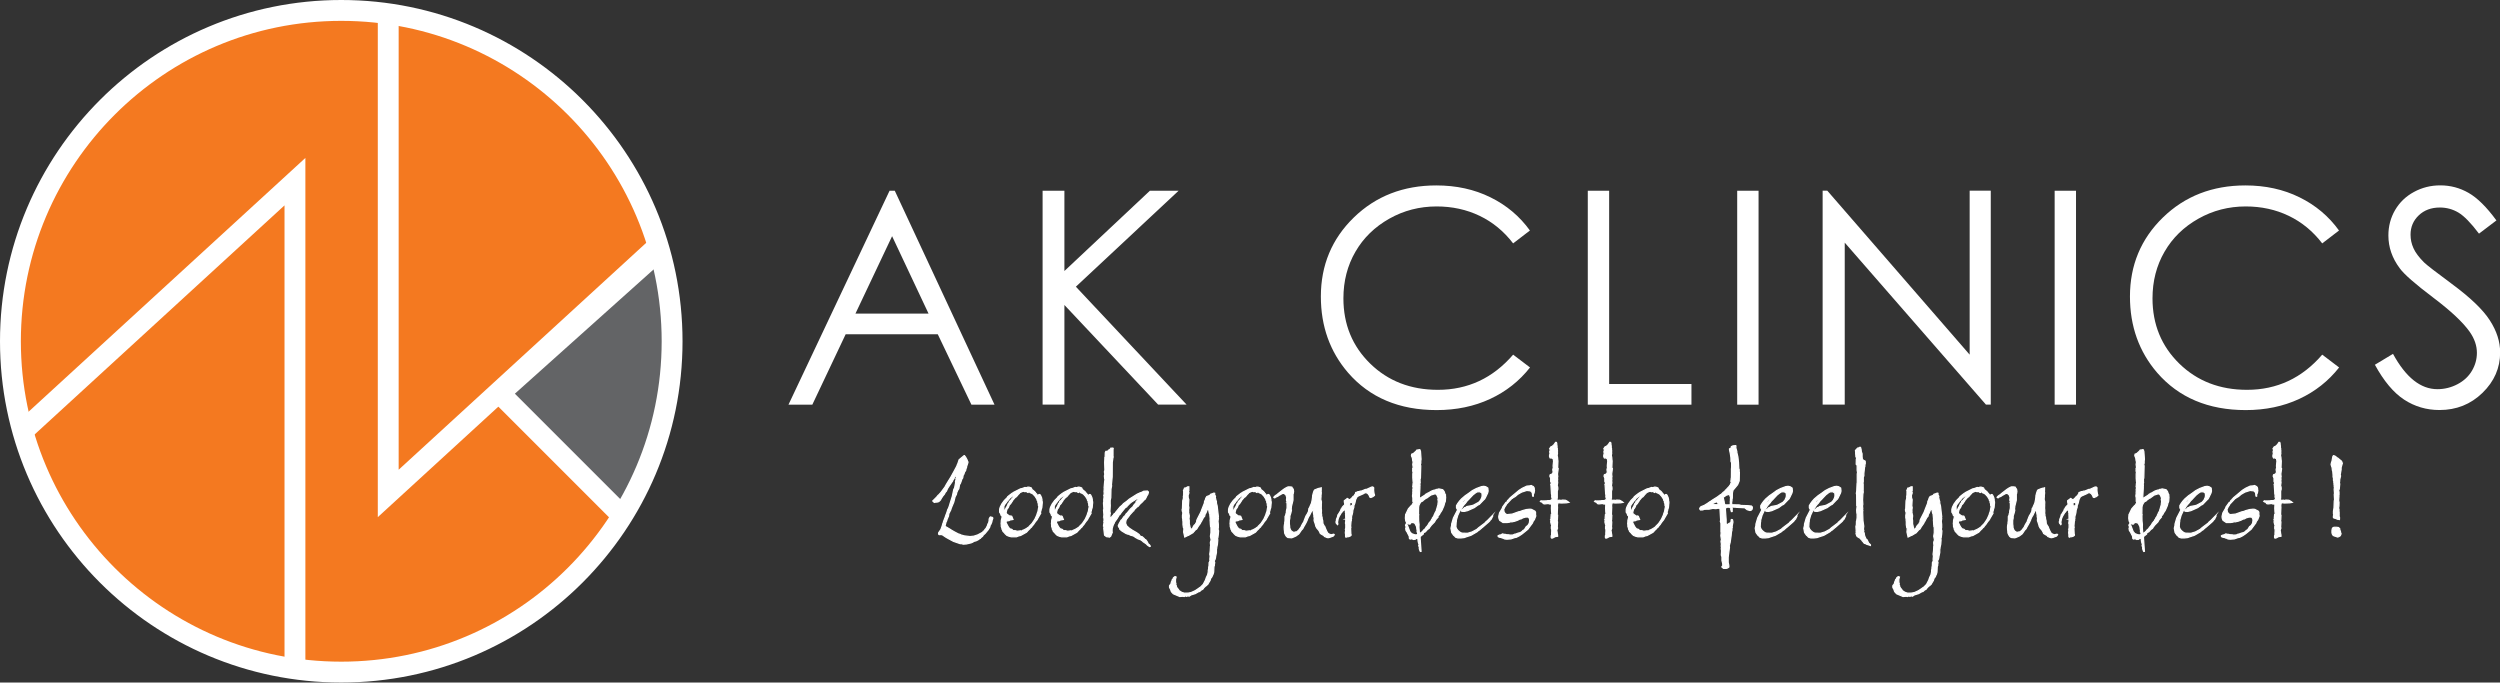 <?xml version="1.0" encoding="UTF-8"?>
<svg id="Layer_2" data-name="Layer 2" xmlns="http://www.w3.org/2000/svg" xmlns:xlink="http://www.w3.org/1999/xlink" viewBox="0 0 503.31 137.41">
  <rect x="0" y="0" width="503.31" height="137.41" fill="#333333" stroke="none"/>
  <defs>
    <style>
      .cls-1, .cls-2 {
        fill: none;
      }

      .cls-3 {
        clip-path: url(#clippath);
      }

      .cls-4, .cls-5 {
        fill: #f47920;
      }

      .cls-6, .cls-7 {
        fill: #fff;
      }

      .cls-8 {
        fill: #636466;
      }

      .cls-8, .cls-5, .cls-7, .cls-2 {
        stroke: #fff;
        stroke-miterlimit: 10;
      }

      .cls-8, .cls-5, .cls-2 {
        stroke-width: 4.2px;
      }

      .cls-7 {
        stroke-width: .25px;
      }
    </style>
    <clipPath id="clippath">
      <path class="cls-1" d="m135.31,68.71c0,36.78-29.82,66.6-66.61,66.6S2.1,105.49,2.1,68.71,31.92,2.1,68.7,2.1s66.61,29.82,66.61,66.61Z"/>
    </clipPath>
  </defs>
  <g id="Layer_1-2" data-name="Layer 1">
    <g>
      <g>
        <g>
          <path class="cls-4" d="m135.31,68.71c0,36.78-29.82,66.6-66.61,66.6S2.1,105.49,2.1,68.71,31.92,2.1,68.7,2.1s66.61,29.82,66.61,66.61Z"/>
          <g class="cls-3">
            <polygon class="cls-5" points="-7.68 98.05 59.38 36.57 59.38 150.68 -7.68 98.05"/>
            <path class="cls-8" d="m100.61,79.18l35.63,35.63s27.77-35.44,19.03-53.33c-8.74-17.89-23.3-10.4-23.3-10.4l-31.36,28.09"/>
            <polygon class="cls-5" points="145.23 37.86 78.16 99.34 78.16 -14.77 145.23 37.86"/>
          </g>
        </g>
        <path class="cls-2" d="m135.31,68.71c0,36.78-29.82,66.6-66.61,66.6S2.1,105.49,2.1,68.71,31.92,2.1,68.7,2.1s66.61,29.82,66.61,66.61Z"/>
      </g>
      <g>
        <path class="cls-6" d="m180.14,38.4l20.08,43.07h-4.65l-6.77-14.17h-18.55l-6.71,14.17h-4.8l20.35-43.07h1.05Zm-.54,9.15l-7.38,15.59h14.72l-7.34-15.59Z"/>
        <path class="cls-6" d="m209.9,38.4h4.39v16.16l17.21-16.16h5.78l-20.68,19.32,22.29,23.74h-5.73l-18.87-20.06v20.06h-4.39v-43.07Z"/>
        <path class="cls-6" d="m308.03,46.39l-3.4,2.61c-1.87-2.44-4.12-4.29-6.75-5.55-2.63-1.26-5.51-1.89-8.65-1.89-3.43,0-6.62.82-9.54,2.47s-5.2,3.86-6.81,6.65c-1.61,2.78-2.42,5.91-2.42,9.38,0,5.25,1.8,9.63,5.4,13.15,3.6,3.51,8.14,5.27,13.63,5.27,6.03,0,11.07-2.36,15.14-7.08l3.4,2.58c-2.15,2.73-4.83,4.85-8.04,6.34-3.21,1.49-6.8,2.24-10.76,2.24-7.53,0-13.48-2.51-17.83-7.52-3.65-4.24-5.48-9.35-5.48-15.34,0-6.3,2.21-11.61,6.63-15.91,4.42-4.3,9.96-6.46,16.61-6.46,4.02,0,7.65.79,10.89,2.39,3.24,1.59,5.89,3.82,7.96,6.69Z"/>
        <path class="cls-6" d="m319.66,38.4h4.3v38.91h16.57v4.16h-20.87v-43.07Z"/>
        <path class="cls-6" d="m349.74,38.4h4.3v43.07h-4.3v-43.07Z"/>
        <path class="cls-6" d="m366.94,81.46v-43.07h.94l28.66,33.01v-33.01h4.25v43.07h-.97l-28.43-32.61v32.61h-4.45Z"/>
        <path class="cls-6" d="m413.65,38.4h4.3v43.07h-4.3v-43.07Z"/>
        <path class="cls-6" d="m470.92,46.39l-3.4,2.61c-1.87-2.44-4.12-4.29-6.75-5.55-2.62-1.26-5.51-1.89-8.65-1.89-3.43,0-6.62.82-9.54,2.47-2.93,1.65-5.2,3.86-6.81,6.65-1.61,2.78-2.42,5.91-2.42,9.38,0,5.25,1.8,9.63,5.4,13.15,3.6,3.51,8.14,5.27,13.63,5.27,6.03,0,11.07-2.36,15.14-7.08l3.4,2.58c-2.15,2.73-4.83,4.85-8.04,6.34-3.21,1.49-6.8,2.24-10.76,2.24-7.53,0-13.48-2.51-17.83-7.52-3.65-4.24-5.48-9.35-5.48-15.34,0-6.3,2.21-11.61,6.63-15.91,4.42-4.3,9.96-6.46,16.61-6.46,4.02,0,7.65.79,10.89,2.39,3.24,1.59,5.89,3.82,7.96,6.69Z"/>
        <path class="cls-6" d="m478.11,73.44l3.66-2.2c2.58,4.74,5.55,7.11,8.93,7.11,1.44,0,2.8-.34,4.07-1.01,1.27-.67,2.24-1.58,2.9-2.71.66-1.13.99-2.33.99-3.6,0-1.44-.49-2.86-1.46-4.24-1.35-1.91-3.81-4.22-7.38-6.91-3.59-2.71-5.83-4.67-6.7-5.88-1.52-2.03-2.28-4.23-2.28-6.59,0-1.87.45-3.58,1.35-5.12.9-1.54,2.16-2.76,3.79-3.64,1.63-.89,3.4-1.33,5.31-1.33,2.03,0,3.93.5,5.69,1.51,1.77,1.01,3.63,2.85,5.61,5.55l-3.51,2.66c-1.62-2.15-3-3.56-4.14-4.24-1.14-.68-2.39-1.02-3.73-1.02-1.74,0-3.16.53-4.26,1.58-1.1,1.05-1.65,2.35-1.65,3.89,0,.94.19,1.84.59,2.72.39.88,1.1,1.83,2.14,2.87.57.55,2.42,1.98,5.56,4.3,3.73,2.75,6.29,5.2,7.67,7.35,1.39,2.15,2.08,4.3,2.08,6.47,0,3.12-1.19,5.84-3.56,8.14-2.37,2.3-5.25,3.45-8.65,3.45-2.62,0-4.99-.7-7.12-2.09-2.13-1.4-4.09-3.73-5.88-7.01Z"/>
      </g>
      <g>
        <path class="cls-7" d="m199.82,104.22l.06.08-.04.16-.16.46.02.13-.07.12-.13.35-.18.27-.02.18-.06.18-.09.15-.13.19-.05.06-.02.08-.63.76-.38.34-.09.18-.07.08-.32.25-.07.12-.09.04-.09.05-.28.21-.46.23-.47.11-.09.11-.41.18-.95.22-.66.04-.23-.09-.38-.02-1.36-.47-.34-.2-.11-.04-.13-.08-.06-.06-.14-.04-.69-.39-.71-.48-.26-.07-.4.02-.09-.06-.04-.19.02-.11.07-.12.38-.54.25-.68.15-.54.09-.2.02-.13.05-.14.22-.59.05-.11.04-.12.2-.59.06-.09.02-.07.26-.82.05-.08.04-.02.29-.83.02-.12.04-.12.45-1.42.3-1.42.11-.19h.04s.01-.05.01-.05v-.05l.06-.3.15-.81-.04-.12.19-.75h-.06s.06-.08.06-.08l.05-.4-.14-.05-.07.08-.05.08-.2.2-.06.27-.18.22-.13.3-.62.89-.39.6-.22.52-.22.23-.19.38-.33.39-.08.16-.06.05-.23.38-.06.14-.11.13-.27.25-.39.11-.19-.06-.05.06-.26.05-.3-.29.83-.83.06-.09h.02s.14-.2.14-.2l.06-.04.08-.06.05-.06.42-.46.8-1.08.09-.19.07-.06v-.05s.06-.12.06-.12l.55-.91.09-.13.05-.09.25-.4.63-1.14.04-.07.04-.08.52-.97.07-.23.04-.08.05-.08.3-.89,1-.82h.06s.25.33.25.33l.3.56.08.29.06.05.02.06-.02.15-.26.79v.13l-.14.34-.02.21-.11.21-.05.07-.07.08-.15.46-.09.15-.06.09-.04.11v.21s-.05.12-.05.12v.08l-.22.34v.06l-.05.16-.18.5-.19.32-.14.79-.06.02v.07l-.07.09-.06.09-.22.5-.08.39-.26.48-.26,1.05-.52,1.24-.09.33-.39.76-.07.49-.3.69-.02.07-.04.08.02.08-.15.27-.2.77v.06s0,.06,0,.06l.14.07.52.3.22.13.02.05h.05s.06.05.06.05l.09.02.16.13.35.2.11.06.13.08.88.46h.04s.2.05.2.05l.27.14.45.12.13.05h.08s.13.02.13.02l1,.12.77-.08.79-.26.97-.52.15-.22.15-.05.16-.26.07-.09.16-.16.32-.63.04-.21.07-.13.04-.07.07-.11.09-.46v-.3s.12-.16.12-.16v-.09s.13-.15.13-.15h.06l.05.05h.16s.07.02.07.02l.09.07Z"/>
        <path class="cls-7" d="m209.75,102.2h-.01s-.16.47-.16.47v.15l-.07.14-.05.08h-.02l.09.28-.59,1.02-.04.05-.04.11-.11.18-.28.33-.32.46-.06.11-.25.27-.18.27-.21.16-.15.2h-.05s-.02.06-.02.06l-.23.22-.18.2-.05.07-.15.14-1.14.63-.38.08-.48.19h-1.01s-.48-.12-.48-.12l-.43-.18-.36-.34-.09-.13-.18-.18-.14-.14-.12-.32-.09-.13v-.05s-.01-.13-.01-.13l-.13-.36v-.4l-.04-.11.04-.43v-.2l.02-.14.11-.41.04-.25-.04-.16-.05-.07-.12-.09-.08-.3-.21-.32v-.53l.04-.21.02-.08.11-.29.28-.55.5-.69.61-.61.07-.15h.07v-.05s.22-.19.22-.19l.59-.45.15-.08.15-.11,1.39-.7.36-.07.11-.05.22-.08.21-.08.26.05.33-.12.28.02.41.15.14.33.25.18.12.12.13.08.06.11.11.08.04.11.16.16.07.07.07.12.23.26.11-.05-.04-.12.02-.06.05-.05.08-.02h.08s.11.08.11.08l.11.2.16.36.08.39v.23l.05.15.02.33-.04.05v.22s-.05.57-.05.57l-.04.05Zm-5.54-2.4l.02-.07-.14-.07-.84.66-.16.22-.04.08-.16.13-.2.26-.07.12-.04.05-.05.05-.3.4-.14.35.02.84.09.05.08-.07v-.02s.04-.01.04-.01l.25-.54.06-.11.13-.18v-.04s.08-.16.08-.16l.13-.34.09-.06.11-.2.06-.2.19-.14.04-.06.15-.16.08-.13.26-.28.02-.05.09-.08.02-.05.06-.08.07-.11Zm4.72,1.29l.04-.02-.04-.18-.12-.15-.09-.36h-.02s-.12-.16-.12-.16l-.14-.25-.47-.52-.13-.06-.04-.05-.29-.11-.04-.05h-.07s-.19-.18-.19-.18l-.14-.02-.08.08v.08h-.07l-.22-.16-.28-.04-.06.04h-.06s-.13-.05-.13-.05l-.05-.04-.23.04-.42.18-.11.06-.09.07-.04.04v.04s-.18.18-.18.18h-.04s-.14.21-.14.21l-.26.3-.22.13-.47.55-.08.11v.04l-.28.41-.04.08-.04.06-.04.04-.25.25-.15.41-.14.22-.13.16h-.04l-.05.22-.09.33v.07l-.05.18.07.11v.09s.14.05.14.05l.04.05.42.29.12.06h.09s.07-.05.07-.05l.2.08.25.63-.63.11-.16.12-.42.06-.18.07v.3s.05.09.05.09l.12.23.2.39.06.09.04.08.27.33.08.04.19.04.16.06.25.25h.4s.42.12.42.12l.55-.07.13-.02.21.05.28-.19.11-.02.13-.06.14-.07.11-.06.12-.07.25-.15.08-.07.11-.07h.06s.15-.2.15-.2l.06-.07.16-.15.15-.16.15-.15.06-.06.09-.15.08-.12.05-.06.34-.53.4-.88v-.05s.09-.29.09-.29l.13-.34.08-.5.04-.22.04-.11v-.2s-.07-.13-.07-.13l-.02-.08v-.29s-.05-.11-.05-.11l-.02-.14-.05-.05Z"/>
        <path class="cls-7" d="m219.89,102.2h-.01s-.16.47-.16.47v.15l-.07.14-.05.08h-.02l.09.28-.59,1.02-.04.05-.04.11-.11.18-.28.33-.32.46-.06.11-.25.27-.18.27-.21.16-.15.2h-.05s-.02.06-.02.06l-.23.22-.18.2-.05.07-.15.14-1.14.63-.38.08-.48.19h-1.01s-.48-.12-.48-.12l-.43-.18-.36-.34-.09-.13-.18-.18-.14-.14-.12-.32-.09-.13v-.05s-.01-.13-.01-.13l-.13-.36v-.4l-.04-.11.04-.43v-.2l.02-.14.11-.41.04-.25-.04-.16-.05-.07-.12-.09-.08-.3-.21-.32v-.53l.04-.21.02-.08.11-.29.28-.55.5-.69.61-.61.07-.15h.07v-.05s.22-.19.22-.19l.59-.45.15-.08.15-.11,1.39-.7.36-.07.11-.05.22-.08.21-.08.26.05.33-.12.28.02.41.15.14.33.25.18.12.12.13.08.06.11.11.08.04.11.16.16.07.07.07.12.23.26.11-.05-.04-.12.02-.06.05-.05.08-.02h.08s.11.08.11.08l.11.2.16.36.08.39v.23l.05.15.02.33-.04.05v.22s-.05.57-.05.57l-.04.05Zm-5.54-2.4l.02-.07-.14-.07-.84.66-.16.22-.04.08-.16.13-.2.26-.07.12-.04.05-.05.05-.3.4-.14.35.02.84.09.05.08-.07v-.02s.04-.01.04-.01l.25-.54.06-.11.13-.18v-.04s.08-.16.08-.16l.13-.34.09-.06.11-.2.06-.2.19-.14.04-.06.15-.16.08-.13.26-.28.02-.05.09-.08.02-.05.06-.08.07-.11Zm4.72,1.29l.04-.02-.04-.18-.12-.15-.09-.36h-.02s-.12-.16-.12-.16l-.14-.25-.47-.52-.13-.06-.04-.05-.29-.11-.04-.05h-.07s-.19-.18-.19-.18l-.14-.02-.08.08v.08h-.07l-.22-.16-.28-.04-.06.04h-.06s-.13-.05-.13-.05l-.05-.04-.23.04-.42.18-.11.06-.09.07-.04.04v.04s-.18.18-.18.18h-.04s-.14.21-.14.21l-.26.3-.22.13-.47.55-.08.11v.04l-.28.41-.04.08-.04.06-.04.04-.25.25-.15.41-.14.22-.13.16h-.04l-.05.22-.09.33v.07l-.05.18.07.11v.09s.14.05.14.05l.04.05.42.29.12.06h.09s.07-.05.07-.05l.2.08.25.63-.63.11-.16.12-.42.06-.18.07v.3s.05.09.05.09l.12.23.2.39.06.09.04.08.27.33.08.04.19.04.16.06.25.25h.4s.42.12.42.12l.55-.07.13-.02.21.05.28-.19.11-.02.13-.06.14-.07.11-.06.12-.07.25-.15.08-.07.11-.07h.06s.15-.2.15-.2l.06-.07.16-.15.15-.16.15-.15.06-.06.09-.15.08-.12.05-.06.34-.53.4-.88v-.05s.09-.29.09-.29l.13-.34.08-.5.04-.22.04-.11v-.2s-.07-.13-.07-.13l-.02-.08v-.29s-.05-.11-.05-.11l-.02-.14-.05-.05Z"/>
        <path class="cls-7" d="m231.57,109.99l-.13.04-.34-.22-.04-.05-.07-.04-.19-.21-.16-.11-.48-.32-.2-.2-.14-.08-.06-.06-.12-.07-.53-.19-.6-.34-.12-.13-.47-.2-.2-.02-.55-.26h-.14l-.36-.14-.82-.5-.4-.34-.06-.28-.18-.19-.07-.23.15-.39.11-.19.07-.12.23-.42.18-.13.36-.55.29-.25.12-.21.05-.07.02-.06.08-.07.13-.11.05-.06h.06s.01-.09.01-.09l.52-.64.52-.48.07-.11.04-.08.06-.11.15-.16.11-.14.16-.15v-.05s.05-.08.05-.08v-.14s.08-.08.08-.08l.07-.08.19-.21.25-.43h.05l-.06-.06h-.11s-.21.16-.21.16h-.02v.04l-.05.02v.02s-1.2.75-1.2.75l-.04.06-.13.08-.66.66-.02.05-.02.06-.13.07-.14.05-.94,1.14-.05.14-.04.05-.11.09h-.05l-.48.8-.54.76-.06.22-.06.06-.18.41-.18.63v.12s.01.18.01.18l-.04.08.06.35-.32.77-.25.19-.26-.07h-.23s-.15-.07-.15-.07l-.23-.18-.05-.02-.06-.08-.16-1.34.06-.33-.12-.14.12-.8-.06-.16.05-.12v-.53l-.06-.04.06-.05-.06-.21.04-.38-.08-.97.08-.12-.08-1.16v-.15s.06-.25.06-.25l-.02-.35.06-.48v-.15s0-.08,0-.08l-.05-.12.07-.28v-.05s.02-.22.02-.22l-.04-.23.04-.55v-.08s0-.12,0-.12l-.02-.04.11-1.31.07-.34-.07-.23-.05-.52.06-.23.02-.2-.02-.04-.05-.33v-.07s.04-.14.04-.14l.05-.11v-.2s-.05-1.39-.05-1.39l.05-.81-.02-.12.08-.27v-.19l.02-.59.12-.26h.33l.04-.06.08-.05.07-.11.07-.05.08-.02.08-.04.08-.08.13-.14h.04v-.08l.35-.02h.01s.02-.01.02-.01l.05.02.04.06-.04.21v1.17s-.01.16-.01.16l.04.14-.02.12-.07.3v.09s-.09.63-.09.63l-.02,2.91-.15,1.61.04.18-.13.64-.04,1.76-.12.54v.68l.02.27v.12s-.07,1.14-.07,1.14l.08.41-.02.08-.02.07-.04.06v.69s.21-.05.21-.05l.26-.28.04-.08.06-.05.05-.02.18-.3.08-.07.18-.09.07-.16.95-1.15.11-.08.08-.07.21-.18.16-.18.07-.09.71-.52.48-.41,1.5-.95.27-.14.19-.07.08-.06.45-.15.42-.22.74-.04.15.13.04.11v.06s-.12.39-.12.39l-.16.23-.07.15-.04.07h-.04s.01.09.01.09l-.22.4-.35.28-.12.18-.14.13-.09.09-.22.19-.13.13-.11.11-.04.07-.26.3-.27.14-.15.2-.09.07-.19.19-.05.05-.08.21-.05.02-.08.06-.64.7-.15.2-.08.13-.47.6-.11.26-.02.11-.06.41.21.53.55.5.63.42.82.47.4.29h.02l.07.06.05.04v.07l.14.16h.02s.02.05.02.05l.05.09.33.04.41.36.11.13v.05s.25.11.25.11l.29.41.19.41.21.15v.02s.13.13.13.13l.07.16Z"/>
        <path class="cls-7" d="m245.33,106.87l-.05.68-.09.68-.08.27.02.05.04.12-.07.9-.14.64v.14s-.04.14-.04.14l-.02.13v.62l-.18.88v.09l-.04.18-.05.2-.07.12-.12.25.11.29-.07.45v.18l-.04.07-.05.13-.05,1.11-.13.45-.04.04-.11.28-.16.3-.11.11-.06.09-.12.41-.38.62-.08.16-.08.04-.05.05-.11.13-.22.14-.33.32-.19.28-.38.21-.26.26-.07.02-.07-.02-.76.43-.82.25-.42.27-.05-.02v-.05h-.19s-.25.09-.25.09h-.05l-.06-.07h-.12l-.26.11-.25-.05-.64.05-1.3-.55-.21-.23-.11-.11-.02-.05-.05-.05-.09-.22v-.11s-.27-.48-.27-.48v-.08s-.01-.18-.01-.18v-.04s.01-.08.01-.08l.09-.13.15-.15.04-.12.06-.18v-.08s.01-.06.01-.06l.09-.14.13-.39.15-.05v-.11l.04-.14.22-.2.06-.04.09-.02.12.04v.09h.05l-.11.4v.59s.09.3.09.3l-.05.18.04.09.05.06.04.11v.14l.14.25.09.13.13.13-.02-.02.16.23.06.13.15.06.05.06.39.22.48.14.79-.02.3-.06.06-.02h.13s.63-.28.63-.28h.06s.07-.07.07-.07l.16-.07.12-.08.4-.27v.07l.06-.02.18-.23.29-.18.54-.55.43-.83.11-.28v-.06l.04-.07.06-.19.08-.15.19-.4v-.08l.04-.15.06-.32v-.28s.07-.32.07-.32v-.08l.04-.06v-.07s-.04-.07-.04-.07l.08-.32.02-.66.05-.04.04-.14.02-.07.07-.11-.04-.32.06-.61-.07-.39.09-.67.05-.93.04-.14-.02-.16-.04-.41.06-.3.07-.14.02-.14v-.05l-.14-.69.11-.69v-1.1s0-.19,0-.19l-.08.02.02-.28h-.05s-.04-.74-.04-.74v-.05s-.02-.12-.02-.12v-.09s.02-.26.02-.26l-.08-.81.06-.04.04-.09-.16-.09-.11-.42v-.29s-.04-.05-.04-.05h-.02l.02-.14-.12-.08-.22.25-.22.56-.12.21-.07.09-.07.38-.25.28-.42.8-.22.25h.07s-.08.16-.08.16l-.43.6-.25.43-.07.09-.12.06-.06.02-.02.05-.22.21-.02.07-.08.07h-.02s-.16.22-.16.22l-.8.47-.09.07h-.08s-.69.34-.69.34l-.23-1.01.06-.66v-.05s-.05-.09-.05-.09l-.05-.08-.09-.59v-.63s.01-.05.01-.05l-.04-.07v-.06s-.01-.33-.01-.33l-.06-.25v-.5s.06-.33.06-.33v-.29l-.08-.15v-.09s-.04-.13-.04-.13v-.11s0-.12,0-.12l.05-.06.06-1.63.09-.32.06-.26-.02-.2v-.12l.08-.39-.04-.07.02-.04v-.64s-.04-.09-.04-.09l.06-.07.07-.13.07-.23.29-.05.36-.21h.23v.8s-.04.06-.04.06l-.04.08v.08s.02.04.02.04l.07.08-.04.27-.06.07-.02.12-.04.11.02.48.13.39-.07,1.24.07.3v.11s0,.09,0,.09l-.04.14v.23s-.01.18-.01.18l.02.06-.02.41.07.07v.15l.06.13v.33l-.05.39.06.38v.59l-.02.08.05.07-.05.08.11.18.04.38h.05v.19s.04.07.04.07l.06.06.08.04h.05s.14-.11.14-.11l.14-.11.07-.2.21-.35.28-.25.09-.23.07-.05h.07l.08-.12-.08-.08.04-.34.04-.04.08-.2.73-1.43v-.04s.05-.07.05-.07l.04-.06-.02-.06.6-1.52.04-.38.12-.18.12-.41h.02s.05-.13.05-.13l.14-.22.57-.21.22-.26.33-.09.08-.04.09-.04.14-.05.15.04v.33s.04.06.04.06l.13.2-.04.14v.07s.02.21.02.21l.05.08.04.27.11.28v.34l.15.57.25,2.16-.05.2.05.12-.08.62.07.63v.62s-.06.3-.06.3l.02.07.05.25Z"/>
        <path class="cls-7" d="m255.84,102.2h-.01s-.16.47-.16.47v.15l-.07.14-.05.08h-.02l.09.28-.59,1.02-.04.05-.04.11-.11.18-.28.33-.32.46-.06.11-.25.27-.18.27-.21.16-.15.2h-.05s-.02.06-.02.06l-.23.22-.18.2-.05.07-.15.14-1.14.63-.38.08-.48.19h-1.01s-.48-.12-.48-.12l-.43-.18-.36-.34-.09-.13-.18-.18-.14-.14-.12-.32-.09-.13v-.05s-.01-.13-.01-.13l-.13-.36v-.4l-.04-.11.04-.43v-.2l.02-.14.11-.41.04-.25-.04-.16-.05-.07-.12-.09-.08-.3-.21-.32v-.53l.04-.21.02-.08.11-.29.28-.55.5-.69.61-.61.07-.15h.07v-.05s.22-.19.22-.19l.59-.45.15-.08.15-.11,1.39-.7.36-.07.11-.05.22-.08.21-.08.26.05.33-.12.28.02.41.15.14.33.25.18.12.12.13.08.06.11.11.08.04.11.16.16.07.07.07.12.23.26.11-.05-.04-.12.02-.06.05-.05.08-.02h.08s.11.08.11.08l.11.2.16.36.08.39v.23l.05.15.02.33-.04.05v.22s-.05.57-.05.57l-.04.05Zm-5.54-2.4l.02-.07-.14-.07-.84.66-.16.22-.04.08-.16.13-.2.26-.07.12-.04.05-.05.05-.3.4-.14.35.02.84.09.05.08-.07v-.02s.04-.01.04-.01l.25-.54.06-.11.13-.18v-.04s.08-.16.08-.16l.13-.34.09-.06.11-.2.06-.2.19-.14.04-.06.15-.16.08-.13.26-.28.02-.05.09-.08.02-.05.06-.08.07-.11Zm4.72,1.29l.04-.02-.04-.18-.12-.15-.09-.36h-.02s-.12-.16-.12-.16l-.14-.25-.47-.52-.13-.06-.04-.05-.29-.11-.04-.05h-.07s-.19-.18-.19-.18l-.14-.02-.08.08v.08h-.07l-.22-.16-.28-.04-.06.04h-.06s-.13-.05-.13-.05l-.05-.04-.23.04-.42.18-.11.06-.09.07-.04.04v.04s-.18.18-.18.18h-.04s-.14.21-.14.21l-.26.3-.22.13-.47.55-.08.11v.04l-.28.41-.04.08-.04.06-.04.04-.25.25-.15.41-.14.22-.13.16h-.04l-.05.22-.09.33v.07l-.05.18.07.11v.09s.14.05.14.05l.04.05.42.29.12.06h.09s.07-.05.07-.05l.2.08.25.63-.63.11-.16.12-.42.06-.18.07v.3s.05.09.05.09l.12.23.2.39.06.09.04.08.27.33.08.04.19.04.16.06.25.25h.4s.42.12.42.12l.55-.07.13-.02.21.05.28-.19.11-.02.13-.06.14-.07.11-.06.12-.07.25-.15.08-.07.11-.07h.06s.15-.2.15-.2l.06-.07.16-.15.15-.16.15-.15.06-.06.09-.15.08-.12.05-.06.34-.53.4-.88v-.05s.09-.29.09-.29l.13-.34.08-.5.04-.22.04-.11v-.2s-.07-.13-.07-.13l-.02-.08v-.29s-.05-.11-.05-.11l-.02-.14-.05-.05Z"/>
        <path class="cls-7" d="m265.63,98.32l.36-.11v.5s-.02.25-.02.25l.02.13.02.12-.05.5-.02.16h-.04s.06.05.06.05l-.05.61.13.52-.02.52-.04.12.04.04-.02.6.04.33v.43s-.06.35-.06.35l.09.04v.33s.12.45.12.45l-.09.04.07.06.12.46-.08.02.09.09.04.48.26.49v.08h.09l.16.41.22.5v.02l.28.47.27.15.34.14.55-.12.11.11-.22.27-.5.18-.2.08-.33.06-.25-.05-.15-.07-.32-.13-.15-.21-.25-.12-.43-.27-.14-.32-.16-.29-.39-.46-.09-.11-.04-.18-.12-.14v-.14s-.18-.56-.18-.56l-.13-.36v-.38l.08-.05-.13-.34v-.34l-.08-.38-.04-.36-.04-.36.07-.04-.07-.05-.02-.29-.19.53-.26.46-.23.49-.14.22h-.06l-.02.12-.05.12-.23.48h-.05v.08h.05l-.19.41-.26.48-.28.48-.16.33-.26.26-.41.61-.16.2-.16.11-.36.27-.35.16-.38.16-.22.06-.23-.08v.05s-.46-.04-.46-.04l-.29-.22-.2-.32-.12-.26-.05-.13v-.13s-.02-.26-.02-.26l-.04-.27-.02-.52.04-.45.13-.07-.07-.06v-.23s.02-.23.02-.23l.12-.05-.08-.02v-.22s.01-.22.01-.22v-.56s.14-.28.14-.28l.04-.27h.08v-.3l.02-.28.06-.28.07-.28v-.53s0-.54,0-.54l-.05-.02.08-.05-.15-.49.06-.49-.12-.4-.06-.13-.14-.14-.26-.19-.33.04-.46.27-.07-.05-.04.09-.32.23-.33.15-.06-.02-.22.2-.13-.05-.07-.07.21-.23.25-.19h.04l.47-.39.49-.38.49-.38.38-.25.41-.21.13-.05h.12s.33,0,.33,0l.15.02.16.02.11.25h.06l.13.25.05.39-.06.39h-.06v1.32l-.06.28-.07.28-.15.61-.11.09.08.06-.02.29-.06.28.08.09v.09s-.12.53-.12.53l-.2.62v.4s-.08.4-.08.4l-.02.02v.79s.05.36.05.36l.02.4.16.41.15.23.2.14.21.13h.25s.23-.08.23-.08l.08.07.29-.22.25-.22.2-.28.23-.29.12-.28.14-.27.15-.26.16-.23.11-.34.13-.33.13-.34.15-.33.16-.22.28-.56.09-.62h.05l.22-.52.25-.56.13-.61.09-.62v-.23l.12-.49.16-.49.14-.21.28-.11.29-.12.35-.11Z"/>
        <path class="cls-7" d="m276.6,99.35l.11.25v.14s-.22.16-.22.16l-.16.12-.16.04-.15.09h-.04l-.16-.04-.21-.45-.21-.28-.07-.07-.04-.02h-.05s-.05-.08-.05-.08h-.11s-.05-.04-.05-.04l-.18.04-.2.06-.09.09-.89.4-.19.07-.07.06-.22.15-.26.53-.16.7-.09.25-.07.15-.05.16v.29s-.2.6-.2.6l-.04.43-.09.41-.02.04-.04.06-.02.22-.08.14v.05l.02.08.02.19-.04.15-.04.07.04.15-.08.28-.08.98.06.15-.06.25.05,1.15.04.05v.2s-.18.15-.18.15l-.33.12-.41.04-.09.07-.07-.08-.02-.08v-.38s-.05-.34-.05-.34l.08-.76h-.06l.04-.11v-.06h-.01.02s.02-.11.02-.11v-.67l-.07-.26.05-.25v-.23s.04-.06.04-.06v-.05s-.04-.11-.04-.11l.05-.08-.02-.04h-.05l.09-.04-.07-.23v-.16s-.01-.41-.01-.41l-.02-.06.06-.08-.08-.27v-.08s-.01-.06-.01-.06v-.12s.04-.22.04-.22h-.05l-.13-.09h-.05s-.09.01-.09.01l-.05.04-.12.13-.19.12-.08.2-.07.02-.47.79-.19.46-.13.7.06.34-.04.05.02.04-.05.06-.15-.19-.07-.07-.06-.12v-.09s0-.05,0-.05v-.06s0-.09,0-.09l.08-.15-.02-.18.04-.05v-.07l.05-.15.12-.25.07-.33.04-.14.04-.02.5-.82.08-.28h.04s.06-.08.06-.08l.04-.04.02-.06.04-.02v-.11s.08-.12.08-.12l.08-.08.13-.16.12-.07.02-.02.11-.2-.02-.26-.02-.08-.04-.13v-.28s.39-.28.39-.28l.09-.06.08-.11h.09l.06.05.04.06.26.13h.13s.5-.47.5-.47l.09-.16.23-.14.07-.07.02-.05.04-.11.16-.21.02-.19.07-.06h.09s.33-.16.33-.16h.2s.22-.09.22-.09h.05s.05-.01.05-.01l.2-.02.77-.32h.18s.19-.07.19-.07l.84-.39.25-.04.18.14.02.08h0s-.02.38-.02.38l.05.53.04.12v.07Zm-4.28,2.19v-.2s-.07-.06-.07-.06v-.05l-.14-.07h-.3s-.04.12-.04.12l-.09.07.14.63h.12l.21-.23.07-.04.05-.04.05-.07v-.07Z"/>
        <path class="cls-7" d="m290.99,99.82l.05.26-.06.83-.11.3-.05.08-.02.08v.05l-.11.41-.39.9-.05.08-.05.08-.11.18h-.06l-.13.3-.12.22-.23.26-.14.28.06.02-.43.49-.25.45-.63.64-.39.52-.02.08-.2.16-.16.09-.43.49-.36.16-.08.28h-.07s.04.05.04.05l-.47.36v.02s-.15.09-.15.09l.04.06v.05s-.01.13-.01.13l.19,2.73-.14.02-.09-.18-.12-.36v-.12s.01-.08.01-.08l.02-.04-.09-.21-.05-.19v-.05s.11-.14.11-.14l-.08-.11-.12-.4v-.15s-.05-.06-.05-.06v-.26l-.05-.18-.08-.09-.11-.02h-.04l-.05.02-.06.04-.13.06-.07.08h-.14l-.08.02h-.06s-.06.01-.06.01l-.15-.08-.29-.07-.19.07-.09-.04-.08-.09-.02-.09v-.11s-.02-.23-.02-.23l-.28-.55-.05-.08-.02-.09-.26-.39-.05-.09-.02-.14-.02-.15-.02-.14.11-.21-.05-.16-.08-.13v-.14s.06-.02.06-.02v-.07s.07-.15.07-.15h.05s.22.38.22.38l.43,1.15v.04s.08.07.08.07l.05.05.23.28.56.22.4.06.05-.04.27-.06.05-.04v-.09l-.04-.02v-.04h-.05v-.19l-.05-.06-.07-.08.02-.28v-.07l-.04-.12-.08-.6-.32-.64-.25-.15-.5-.05-.22.32-.18.02-.2-.05-.14-.09-.19-.15-.12-.23-.06-.16-.07-.53.05-.71.07-.02v-.12l.49-1.02.52-.59.25-.22.08-.19.13-.16v-.18l-.08-.15v-.63s-.02-.15-.02-.15v-.07s-.06-.22-.06-.22l.07-.57-.02-.27.05-.08-.02-.14v-.07s-.02-.22-.02-.22l.06-.21v-.09l.02-.02-.09-.25.02-.08.02-.19.02-.3.04-.26.02-.08-.07-.18v-.08s0-.04,0-.04l.02-.06-.04-.23h.05v-.09l-.06-.15v-.8s.05-.39.05-.39l-.02-.07-.06-.09.02-.52-.02-.05.08-.12.02-.07-.08-.55v-.08s.08-.54.08-.54l-.08-.11-.08-.62-.19-.45.05-.32.25-.09.21-.13.11-.12.25-.21.07-.08.11-.13.04-.07.27-.02.21-.06h.04l.07.02.06.06v.06s.08.22.08.22l.11,1.56-.05.38v.43s-.09.25-.09.25l.08.27-.06,2.37v.02l-.04.21-.05.14.02.21v.25l.02.2-.08.28.05.18-.02.29-.02.09.02.13-.13,2.25,1.09-.69.11-.09.09-.07.02-.05.12-.06.11-.04.09-.09.15-.04.68-.4.13-.04.06-.04.19-.05.13-.06h.06s.26-.04.26-.04l.08-.09.33-.04.12-.05.08-.02h.08s.73.16.73.16l.28.35.2.57.08.09v.16Zm-1.44,1.62l-.05-.06.06-.34-.05-.43-.02-.02.06-.07-.05-.38-.18-.42-.22-.28h-.32s-.73.23-.73.23l-.83.61-.12.02-.52.39-.16.14h-.06s.02.06.02.06l-.26.09-.25.34-.19.38-.08.39-.02,1.35v.12s.02.04.02.04l.04.05-.05.05.02,1.18.08.7-.02.59.09,1.18.09.07.19-.15.08-.05.19-.15.21-.22.07-.12.15-.12.22-.19.15-.28.2-.18.11-.19.08-.07.09-.18.02-.04.08-.13.02-.06.06-.04.05-.05h.04l.05-.15.19-.19.12-.28.13-.07.04-.05v-.05l-.04-.08.15-.19.08-.13.06-.09.05-.12.04-.15.11-.14.02-.15.32-.57v-.13s.06-.16.06-.16l.25-.89v-.04l.05-.14Z"/>
        <path class="cls-7" d="m300.32,103.93h.18l-.11.23-.06.11-.08.2-.34.36v.05s-.21.21-.21.21l-1.23,1.07-.18.13-.08.09-.23.18-.06.07-.07.07-.05.02-.08.02-.38.33-1.15.67-.35.13-.18.04-.08.04-.38.12-.11.04-.3.11-.7.08h-.57s-.46-.15-.46-.15l-.25-.28-.16-.12-.38-.54-.16-.86.14-.59v-.25s.36-1.23.36-1.23l.84-1.63-.22-.4v-.46s.26-.43.26-.43l.33-.45.41-.46.77-.66.42-.28.11-.09.09-.05.61-.45.11-.09.15-.09.75-.39,1.02-.38.46-.06.36.07.12.06.33.22.06.59-.09.39-.48,1-.16.25-.11.09-.14.14-.79.82-.32.15-.68.5-1.37.61-.55.13-.08.02h-.06s-.12,0-.12,0l-.28-.02-.13-.04-.02-.19.35-.21.28-.28.27-.08.19-.15,1.05-.19.32-.11,1.03-.56.38-.43.25-.56.05-.3-.02-.54-.38-.28h-.49s-.21.06-.21.06l-.3.21-.11.07-.13.13-.11.05-.33.34-.33.35-.13.14-.18.2-.29.28-.36.49-.08.09-.07.05-.16.2-.27.35-.09.21-.29.29-.57,1.21-.28.97v.23l-.05.27-.05.9.16.38.21.29.25.23.26.19.07.04.13.06.27.06,1.01.02.9-.27.96-.52.38-.34.08-.06.08-.06,1.05-.79h.08v-.06s.05-.11.05-.11l.47-.41.82-.84Zm-4.96-3.52l.09-.28-.35.2-.59.53-.06.25.02.08.14.02.29-.33h.02s.12-.15.12-.15l.3-.32Z"/>
        <path class="cls-7" d="m308.85,98.77h.07s-.04.33-.04.33l-.07.22-.04.09-.05.04-.02-.04v.48l-.08.02-.06-.05-.08-.68-.2-.21-.09-.08-.06-.07-.75-.08-1.04.33-.8.46-.28.25-.22.18-.56.33-.02.05h-.08s-1,1.07-1,1.07l-.08.06-.08.2-.26.38-.25.54.07.28v.08s0,.06,0,.06l.04.06.11.2.18.2.28.14,1.07-.11,1.27-.46.33-.06.45-.18.77-.21.67-.07.05.02.11-.02.23.04.67.35.13.21v.34l-.06.07h.05l.06.35-.28.73-.27.36-.12.32-.86,1.16v.02l-.13.13-1.07.87-.61.41-.57.29-.34.06-.75.26-.81.06-.43-.04-.19-.09-.08-.06-.3-.06-.04-.08-.38-.04-.3-.12-.05-.08v-.12s.36-.16.36-.16h.18s.34-.21.34-.21l.35.09h.2s.25.08.25.08l.52.02.08.04v.02s.18-.01.18-.01h.13s.41-.02.41-.02l.3-.15.28-.05.47-.18.4-.09.34-.21.21-.23.29-.16.38-.61.32-.23.28-.46.08-.53-.02-.28-.02-.07-.04-.11-.21-.25h-.53l-.56.16-.36.21-.28.04-.35.2-.64.23-.43.09-.13.04h-.06s-.07-.04-.07-.04l-.21.04-.13.06-.5.07h-.83l-.5-.34-.11-.06-.07-.08-.02-.05-.11-.3-.04-.25v-.13s.01-.09.01-.09l.15-.64.52-.89.06-.08.02-.18.68-.95h.15l.18-.39.29-.23v-.07s.08-.05.08-.05l.14-.19,1.82-1.52.66-.42.9-.42.62-.05.2-.06h.09s.09.04.09.04l.05.07.23.08.16.21.07.35-.06.11-.08.06v.08s.11-.01.11-.01v.04Z"/>
        <path class="cls-7" d="m315.57,100.93l.27.21-.53.09-1.01.04-.38-.04-.07-.07-.19.02.07.06-.06.05-.06-.02-.08.63.04.16-.07,1.64.04.06h.04s-.04.94-.04.94l-.02.05-.04.07v.04s.05.09.05.09l.04.15-.06,1.09.06.08v.06s-.05.09-.05.09l-.12.47.09.2v.33l.05.05v.09s.02.05.02.05l.02.15v.07h-.05l.05.06v.08s-.46.05-.46.05l-.43.23-.13.07h-.11s-.09,0-.09,0l-.06-.11v-.35s.08-.13.08-.13v-.48s.02-.16.02-.16v-.26s.01-.08.01-.08v-.06s-.01-.09-.01-.09l-.07-.18v-.41s.06-.13.06-.13v-.16s-.05-.06-.05-.06l-.14-.55.04-.49-.05-.04.06-.05v-.3s.06-.68.06-.68l.14-.12-.07-.32-.04-.81.04-.81-.49-.04-.13-.08-.26.02-.53.06-.27-.07-.18-.27-.27-.07-.13-.11.14-.11.14.04.94-.02.3-.06h.38s.27-.07.27-.07l.02-.06.09-.02.11-.22-.09-.26-.04-.15.02-.07.02-.11-.04-.23h.05s-.01-.05-.01-.05l-.08-.15v-.12s-.09-1.49-.09-1.49v-.07l-.05-.18.16-.28-.05-.11-.07-.08-.05-.13v-.75s-.06-.04-.06-.04l-.04-.18-.07-.09.08-.29.33-.12.2-.19.05-.38-.07-.29.13-.61-.05-.06v-.23s.09-.89.09-.89l-.07-.29v-.11s-.05-.11-.05-.11l-.2-.05-.09-.05-.09-.04-.18.05-.13-.26v-.34s.09-.22.09-.22l-.06-.45.02-.08v-.05s.07-.06.07-.06l.02-.22-.07-.07v-.11s-.04-.02-.04-.02l.22-.35.32-.14.14-.15.18-.15.33-.48.16.02.06.19.02.38.05.13-.02.29.07.23v.14s0,.08,0,.08l-.02.06.05.14v.07s.01.05.01.05l-.07.13.07.23-.08.52.08.33.04.47v.11s.04.15.04.15l-.06,1.44.11.08-.08.25.04.02-.05.06h.06l-.11.79.06.59-.07.19.05.25-.04.36.04.34-.09.62.04.12.04.19h.02s.02.39.02.39l-.11.43v1.41s-.12.08-.12.08l-.04.11.12.09.06.11.33.04.18-.05.14.08.4-.09.6.04.35.2Z"/>
        <path class="cls-7" d="m326.48,100.93l.27.21-.53.09-1.01.04-.38-.04-.07-.07-.19.02.07.06-.06.05-.06-.02-.08.63.04.16-.07,1.64.04.06h.04s-.04.94-.04.94l-.02.05-.04.07v.04s.05.09.05.09l.04.15-.06,1.09.06.08v.06s-.05.09-.05.09l-.12.47.09.2v.33l.05.05v.09s.02.05.02.05l.02.15v.07h-.05l.05.06v.08s-.46.05-.46.05l-.43.23-.13.07h-.11s-.09,0-.09,0l-.06-.11v-.35s.08-.13.08-.13v-.48s.02-.16.02-.16v-.26s.01-.08.01-.08v-.06s-.01-.09-.01-.09l-.07-.18v-.41s.06-.13.06-.13v-.16s-.05-.06-.05-.06l-.14-.55.04-.49-.05-.04.06-.05v-.3s.06-.68.06-.68l.14-.12-.07-.32-.04-.81.04-.81-.49-.04-.13-.08-.26.02-.53.06-.27-.07-.18-.27-.27-.07-.13-.11.14-.11.14.04.94-.02.3-.06h.38s.27-.07.27-.07l.02-.06.09-.02.11-.22-.09-.26-.04-.15.02-.07.02-.11-.04-.23h.05s-.01-.05-.01-.05l-.08-.15v-.12s-.09-1.49-.09-1.49v-.07l-.05-.18.16-.28-.05-.11-.07-.08-.05-.13v-.75s-.06-.04-.06-.04l-.04-.18-.07-.09.08-.29.33-.12.2-.19.05-.38-.07-.29.13-.61-.05-.06v-.23s.09-.89.09-.89l-.07-.29v-.11s-.05-.11-.05-.11l-.2-.05-.09-.05-.09-.04-.18.05-.13-.26v-.34s.09-.22.09-.22l-.06-.45.02-.08v-.05s.07-.06.07-.06l.02-.22-.07-.07v-.11s-.04-.02-.04-.02l.22-.35.32-.14.14-.15.18-.15.33-.48.16.02.06.19.02.38.05.13-.02.29.07.23v.14s0,.08,0,.08l-.02.06.05.14v.07s.01.05.01.05l-.07.13.07.23-.08.52.08.33.04.47v.11s.04.15.04.15l-.06,1.44.11.08-.08.25.04.02-.05.06h.06l-.11.79.06.59-.07.19.05.25-.04.36.04.34-.09.62.04.12.04.19h.02s.02.39.02.39l-.11.43v1.41s-.12.08-.12.08l-.04.11.12.09.06.11.33.04.18-.05.14.08.4-.09.6.04.35.2Z"/>
        <path class="cls-7" d="m335.9,102.2h-.01s-.16.47-.16.47v.15l-.07.14-.05.08h-.02l.09.28-.59,1.02-.04.05-.04.11-.11.18-.28.33-.32.46-.06.11-.25.27-.18.27-.21.16-.15.2h-.05s-.02.06-.02.06l-.23.22-.18.2-.05.07-.15.14-1.14.63-.38.08-.48.19h-1.01s-.48-.12-.48-.12l-.43-.18-.36-.34-.09-.13-.18-.18-.14-.14-.12-.32-.09-.13v-.05s-.01-.13-.01-.13l-.13-.36v-.4l-.04-.11.04-.43v-.2l.02-.14.11-.41.04-.25-.04-.16-.05-.07-.12-.09-.08-.3-.21-.32v-.53l.04-.21.02-.08.11-.29.28-.55.5-.69.61-.61.07-.15h.07v-.05s.22-.19.22-.19l.59-.45.15-.08.15-.11,1.39-.7.36-.07.11-.05.22-.08.21-.08.26.05.33-.12.28.02.41.15.14.33.25.18.12.12.13.08.06.11.11.08.04.11.16.16.07.07.07.12.23.26.11-.05-.04-.12.02-.06.05-.05.08-.02h.08s.11.08.11.08l.11.2.16.36.08.39v.23l.05.15.02.33-.04.05v.22s-.05.57-.05.57l-.04.05Zm-5.54-2.4l.02-.07-.14-.07-.84.66-.16.22-.04.08-.16.13-.2.26-.07.12-.04.05-.05.05-.3.4-.14.35.02.84.09.05.08-.07v-.02s.04-.01.04-.01l.25-.54.06-.11.13-.18v-.04s.08-.16.08-.16l.13-.34.09-.06.11-.2.06-.2.19-.14.04-.06.15-.16.08-.13.26-.28.02-.05.09-.08.02-.05.06-.08.07-.11Zm4.72,1.29l.04-.02-.04-.18-.12-.15-.09-.36h-.02s-.12-.16-.12-.16l-.14-.25-.47-.52-.13-.06-.04-.05-.29-.11-.04-.05h-.07s-.19-.18-.19-.18l-.14-.02-.08.08v.08h-.07l-.22-.16-.28-.04-.06.04h-.06s-.13-.05-.13-.05l-.05-.04-.23.04-.42.18-.11.06-.09.07-.04.04v.04s-.18.18-.18.18h-.04s-.14.21-.14.21l-.26.3-.22.13-.47.55-.08.11v.04l-.28.41-.04.08-.04.06-.04.04-.25.25-.15.41-.14.22-.13.16h-.04l-.05.22-.09.33v.07l-.05.18.07.11v.09s.14.05.14.05l.04.05.42.29.12.06h.09s.07-.05.07-.05l.2.08.25.63-.63.11-.16.12-.42.06-.18.07v.3s.05.09.05.09l.12.23.2.39.06.09.04.08.27.33.08.04.19.04.16.06.25.25h.4s.42.12.42.12l.55-.07.13-.02.21.05.28-.19.11-.02.13-.06.14-.07.11-.06.12-.07.25-.15.08-.07.11-.07h.06s.15-.2.15-.2l.06-.07.16-.15.15-.16.15-.15.06-.06.09-.15.08-.12.05-.06.34-.53.4-.88v-.05s.09-.29.09-.29l.13-.34.08-.5.04-.22.04-.11v-.2s-.07-.13-.07-.13l-.02-.08v-.29s-.05-.11-.05-.11l-.02-.14-.05-.05Z"/>
        <path class="cls-7" d="m352.75,102.02l.04.13-.04.34-.16.2-.23.08h-.09l-.53-.16-.5-.39-1.78-.09-.14-.06h-.05s-.07.04-.07.04l-.35-.04-.23.08.13.27-.05.33.04.08v.11s-.05.05-.05.05h-.12l-.14-.48.11-.13-.18-.14-.2-.14h-.06s-.25,0-.25,0l-.13.02-.12.02-.11.05-.05.05-.02.07-.06.22.15,2.09v.77l.04.15h.05s.02.06.02.06l.08.04.06-.06.12-.04.2-.16.39-.18.06-.55.06-.06.14.02.06.04.04.15.05.3-.16.86.02.28-.08.18.02.11v.23l-.09.3-.08.82-.21,1.43-.09.19v.16l-.08.19.05.32-.26,2.02v1.03s.12.56.12.56l.02.36-.16.14-.13.06-.05.04-.2.04h-.53l-.05-.06-.2-.11-.06-.08-.02-.09.19-.21-.04-.48-.14-.52v-.77l-.13-.36.02-.29v-.09s.02-.2.02-.2v-.42s-.05-.25-.05-.25l.04-.28-.05-.29.04-.4-.06-.33-.02-.2v-.06l.09-.26-.12-.81.06-.63-.04-.13v-.05s0-.09,0-.09v-1.62s-.13-.42-.13-.42l.04-.05.02-.18-.12-2.18-.08-.2-.75.04v.04s-.18-.01-.18-.01l-.43-.04-.76.16-.95.02-.32.13-.46.02-.15-.21v-.07s0-.05,0-.05l.09-.15.16-.18.67-.27.32-.2.13-.08.08-.04.49-.34.08-.07h.06s.49-.35.49-.35l.98-.61.6-.45.05.02.07-.07.09-.06.42-.43.18-.08.07-.04.05-.06.02-.12.3-.26.06-.07.02-.04.06-.06.41-.43.07-.12.11-.13.09-.18v-.06h.07v-.05s.05-.06.05-.06v-.33s-.05-.02-.05-.02l-.02-.06v-.09s.05-.09.05-.09v-.23s.02-.11.02-.11v-.11s.04-.09.04-.09v-.19s.01-1.12.01-1.12h.04l.02-.02v-.06s-.07-.14-.07-.14l.02-.4.02-.16v-.94s-.13-.26-.13-.26v-.49s-.01-.18-.01-.18v-.07l-.12-.83-.16-.74v-.21s.2-.09.2-.09l.11-.09.02-.06.05-.23.21-.04.07-.09.59-.05.04.25-.04.16.22.76v.21s.21.89.21.89l.12,1.09.06,1.24.09.26-.02.34.05.13v.2s-.04,1.58-.04,1.58l-.32.76-.93,1.12-.11.53-.02,1.02-.07.3v.28s-.07.27-.07.27l.02.27-.05.11.02.08.06.05h.22l.12.02h.16s.98.02.98.02l.4.11,1.34.04.73.08.06.08.06.04Zm-7.28-.97l-.69.34v.08l-.02.04h.05s.04.06.04.06l.06.04h.14s.11-.01.11-.01l.68.02.07-.15v-.06s-.09-.16-.09-.16l-.07-.12-.11-.07h-.09s-.06,0-.06,0Zm1.73-1.12l-.3.15.22.96.02.22.02.05.07.26.19.08.93-.02v-.76s.06-.29.06-.29l-.06-.09.07-.33-.05-.08-.02-.06-.09-.25h.04s-.02-.12-.02-.12l.09-.07h.07s-.01-.04-.01-.04l-.04-.02-.09-.02-.26.05-.15.04-.4.12-.2.16-.08.07Z"/>
        <path class="cls-7" d="m361.58,103.93h.18l-.11.23-.06.11-.08.2-.34.36v.05s-.21.21-.21.21l-1.23,1.07-.18.13-.08.09-.23.18-.06.07-.07.07-.05.02-.08.02-.38.33-1.15.67-.35.13-.18.04-.08.04-.38.12-.11.04-.3.11-.7.08h-.57s-.46-.15-.46-.15l-.25-.28-.16-.12-.38-.54-.16-.86.14-.59v-.25s.36-1.23.36-1.23l.84-1.63-.22-.4v-.46s.26-.43.26-.43l.33-.45.41-.46.77-.66.42-.28.11-.09.09-.05.61-.45.11-.09.15-.09.75-.39,1.02-.38.46-.06.36.07.12.06.33.22.06.59-.09.39-.48,1-.16.25-.11.09-.14.14-.79.82-.32.15-.68.5-1.37.61-.55.13-.08.02h-.06s-.12,0-.12,0l-.28-.02-.13-.04-.02-.19.35-.21.28-.28.27-.08.19-.15,1.05-.19.32-.11,1.03-.56.38-.43.25-.56.05-.3-.02-.54-.38-.28h-.49s-.21.06-.21.06l-.3.21-.11.07-.13.13-.11.05-.33.34-.33.35-.13.14-.18.2-.29.28-.36.49-.08.09-.07.05-.16.2-.27.35-.09.21-.29.29-.57,1.21-.28.97v.23l-.05.27-.05.9.16.38.21.29.25.23.26.19.07.04.13.06.27.06,1.01.02.9-.27.96-.52.38-.34.08-.06.08-.06,1.05-.79h.08v-.06s.05-.11.05-.11l.47-.41.82-.84Zm-4.96-3.52l.09-.28-.35.2-.59.53-.06.25.02.08.14.02.29-.33h.02s.12-.15.12-.15l.3-.32Z"/>
        <path class="cls-7" d="m371.36,103.93h.18l-.11.23-.06.11-.08.2-.34.36v.05s-.21.21-.21.21l-1.23,1.07-.18.13-.08.09-.23.18-.06.07-.07.07-.05.02-.08.02-.38.33-1.15.67-.35.13-.18.04-.08.04-.38.12-.11.04-.3.11-.7.08h-.57s-.46-.15-.46-.15l-.25-.28-.16-.12-.38-.54-.16-.86.14-.59v-.25s.36-1.23.36-1.23l.84-1.63-.22-.4v-.46s.26-.43.26-.43l.33-.45.41-.46.77-.66.42-.28.11-.09.09-.05.61-.45.11-.09.15-.09.75-.39,1.02-.38.46-.06.36.07.12.06.33.22.06.59-.09.39-.48,1-.16.25-.11.09-.14.14-.79.82-.32.15-.68.5-1.37.61-.55.13-.08.02h-.06s-.12,0-.12,0l-.28-.02-.13-.04-.02-.19.35-.21.28-.28.27-.08.19-.15,1.05-.19.32-.11,1.03-.56.38-.43.25-.56.05-.3-.02-.54-.38-.28h-.49s-.21.06-.21.06l-.3.21-.11.07-.13.13-.11.05-.33.34-.33.35-.13.14-.18.2-.29.28-.36.49-.08.09-.07.05-.16.2-.27.35-.09.21-.29.29-.57,1.21-.28.97v.23l-.05.27-.05.9.16.38.21.29.25.23.26.19.07.04.13.06.27.06,1.01.02.9-.27.96-.52.38-.34.08-.06.08-.06,1.05-.79h.08v-.06s.05-.11.05-.11l.47-.41.82-.84Zm-4.96-3.52l.09-.28-.35.2-.59.53-.06.25.02.08.14.02.29-.33h.02s.12-.15.12-.15l.3-.32Z"/>
        <path class="cls-7" d="m376.33,109.45l.23.23v.13l-.82-.26-.14-.11-.25-.05-.11-.11-.04-.04-.14-.22-.08-.06-.06-.06-.08-.15-.22-.21v-.09s-.69-.42-.69-.42l-.12-.15-.15-.46.08-.34-.06-.04.04-.14-.02-.02-.06-.87.09-.38.02-.63v-.07s.05-.08.05-.08l.08-.61v-.94h-.05l-.04-.6.09-.75-.07-.16-.02-2.2-.06-.26.08-.54.06-1.37v-.06s.04-.22.04-.22v-1.73l.06-.28-.08-.45v-.96s-.05-.08-.05-.08l-.05-.11-.04-.09h-.05l.02-.82v-.12l.07-.26-.16-.35v-.32l-.02-.04-.02-.2v-.36s-.04-.2-.04-.2v-.06s.08-.11.08-.11l.05-.06.32-.33.23-.04.15-.05v-.04h.06s.09-.02.09-.02l.08.11v.04s.07.27.07.27l.05.45.15.42v.56l.05.5.25.3.27.08.07.15v.48s-.12.12-.12.12l.05.18v.06s0,.06,0,.06v.05s-.06.06-.06.06l-.15,1.35v.5l-.12.28v.86s-.04.18-.04.18v.41l.04.07-.02.05v.95s-.04.05-.04.05l-.02.19h.07s-.01.38-.01.38l-.06.18-.06,1.25.05.88-.06.32.05.57-.04.18.06.23-.05.13.07,1.89.16,1.09-.07.62.08.25-.06.26.15.27v.19s.02.07.02.07l.06.29.27.62.21.16.2.41.09.19.12.18Z"/>
        <path class="cls-7" d="m390.95,106.87l-.05.68-.09.68-.08.27.02.05.04.12-.07.9-.14.64v.14s-.04.14-.04.14l-.02.13v.62l-.18.88v.09l-.04.18-.05.2-.07.12-.12.25.11.29-.07.45v.18l-.04.07-.05.13-.05,1.11-.13.45-.04.04-.11.28-.16.3-.11.11-.06.09-.12.41-.38.62-.08.16-.08.04-.05.05-.11.13-.22.14-.33.32-.19.28-.38.21-.26.26-.07.02-.07-.02-.76.43-.82.25-.42.27-.05-.02v-.05h-.19s-.25.09-.25.09h-.05l-.06-.07h-.12l-.26.11-.25-.05-.64.05-1.3-.55-.21-.23-.11-.11-.02-.05-.05-.05-.09-.22v-.11s-.27-.48-.27-.48v-.08s-.01-.18-.01-.18v-.04s.01-.08.01-.08l.09-.13.15-.15.04-.12.06-.18v-.08s.01-.06.01-.06l.09-.14.13-.39.15-.05v-.11l.04-.14.22-.2.06-.04.09-.02.12.04v.09h.05l-.11.4v.59s.09.3.09.3l-.05.18.04.09.05.06.04.11v.14l.14.25.09.13.13.13-.02-.02.16.23.06.13.15.06.05.06.39.22.48.14.79-.02.3-.06.06-.02h.13s.63-.28.63-.28h.06s.07-.07.07-.07l.16-.07.12-.08.4-.27v.07l.06-.02.18-.23.29-.18.54-.55.43-.83.11-.28v-.06l.04-.07.06-.19.08-.15.19-.4v-.08l.04-.15.06-.32v-.28s.07-.32.07-.32v-.08l.04-.06v-.07s-.04-.07-.04-.07l.08-.32.02-.66.05-.04.04-.14.02-.07.07-.11-.04-.32.06-.61-.07-.39.09-.67.05-.93.04-.14-.02-.16-.04-.41.06-.3.07-.14.02-.14v-.05l-.14-.69.11-.69v-1.1s0-.19,0-.19l-.08.02.02-.28h-.05s-.04-.74-.04-.74v-.05s-.02-.12-.02-.12v-.09s.02-.26.02-.26l-.08-.81.06-.04.04-.09-.16-.09-.11-.42v-.29s-.04-.05-.04-.05h-.02l.02-.14-.12-.08-.22.25-.22.56-.12.21-.07.09-.07.38-.25.28-.42.8-.22.25h.07s-.08.16-.08.16l-.43.6-.25.43-.07.09-.12.06-.06.02-.02.05-.22.21-.02.07-.08.07h-.02s-.16.22-.16.22l-.8.47-.09.07h-.08s-.69.34-.69.34l-.23-1.01.06-.66v-.05s-.05-.09-.05-.09l-.05-.08-.09-.59v-.63s.01-.05.01-.05l-.04-.07v-.06s-.01-.33-.01-.33l-.06-.25v-.5s.06-.33.06-.33v-.29l-.08-.15v-.09s-.04-.13-.04-.13v-.11s0-.12,0-.12l.05-.06.06-1.63.09-.32.06-.26-.02-.2v-.12l.08-.39-.04-.07.02-.04v-.64s-.04-.09-.04-.09l.06-.07.07-.13.07-.23.29-.05.36-.21h.23v.8s-.04.06-.04.06l-.04.08v.08s.02.04.02.04l.07.08-.04.27-.06.07-.02.12-.04.11.02.48.13.39-.07,1.24.07.3v.11s0,.09,0,.09l-.04.14v.23s-.01.18-.01.18l.02.06-.02.41.07.07v.15l.06.13v.33l-.05.39.06.38v.59l-.02.08.05.07-.05.08.11.18.04.38h.05v.19s.04.07.04.07l.06.06.08.04h.05s.14-.11.14-.11l.14-.11.07-.2.21-.35.28-.25.09-.23.07-.05h.07l.08-.12-.08-.08.04-.34.04-.04.08-.2.73-1.43v-.04s.05-.07.05-.07l.04-.06-.02-.06.6-1.52.04-.38.12-.18.12-.41h.02s.05-.13.05-.13l.14-.22.57-.21.22-.26.33-.09.08-.04.09-.04.14-.05.15.04v.33s.04.06.04.06l.13.2-.04.14v.07s.02.21.02.21l.05.08.04.27.11.28v.34l.15.57.25,2.16-.05.2.05.12-.08.62.07.63v.62s-.06.3-.06.3l.02.07.05.25Z"/>
        <path class="cls-7" d="m401.46,102.2h-.01s-.16.47-.16.47v.15l-.07.14-.05.08h-.02l.09.28-.59,1.02-.04.05-.04.11-.11.18-.28.33-.32.46-.06.11-.25.27-.18.27-.21.16-.15.2h-.05s-.02.06-.02.06l-.23.22-.18.2-.05.07-.15.14-1.14.63-.38.08-.48.19h-1.01s-.48-.12-.48-.12l-.43-.18-.36-.34-.09-.13-.18-.18-.14-.14-.12-.32-.09-.13v-.05s-.01-.13-.01-.13l-.13-.36v-.4l-.04-.11.04-.43v-.2l.02-.14.11-.41.04-.25-.04-.16-.05-.07-.12-.09-.08-.3-.21-.32v-.53l.04-.21.02-.08.11-.29.28-.55.5-.69.61-.61.07-.15h.07v-.05s.22-.19.22-.19l.59-.45.15-.08.15-.11,1.39-.7.36-.07.11-.05.22-.08.21-.08.26.05.33-.12.28.02.41.15.14.33.25.18.12.12.13.08.06.11.11.08.04.11.16.16.07.07.07.12.23.26.11-.05-.04-.12.02-.06.05-.05.08-.02h.08s.11.08.11.08l.11.2.16.36.08.39v.23l.05.15.02.33-.04.05v.22s-.05.57-.05.57l-.04.05Zm-5.54-2.4l.02-.07-.14-.07-.84.66-.16.22-.04.08-.16.13-.2.26-.07.12-.04.05-.05.05-.3.4-.14.35.02.84.09.05.08-.07v-.02s.04-.01.04-.01l.25-.54.06-.11.13-.18v-.04s.08-.16.08-.16l.13-.34.09-.06.11-.2.06-.2.19-.14.04-.06.15-.16.08-.13.26-.28.02-.05.09-.08.02-.05.06-.08.07-.11Zm4.72,1.29l.04-.02-.04-.18-.12-.15-.09-.36h-.02s-.12-.16-.12-.16l-.14-.25-.47-.52-.13-.06-.04-.05-.29-.11-.04-.05h-.07s-.19-.18-.19-.18l-.14-.02-.08.08v.08h-.07l-.22-.16-.28-.04-.06.04h-.06s-.13-.05-.13-.05l-.05-.04-.23.04-.42.18-.11.06-.09.07-.04.04v.04s-.18.18-.18.18h-.04s-.14.21-.14.21l-.26.3-.22.13-.47.55-.08.11v.04l-.28.41-.04.08-.04.06-.04.04-.25.25-.15.41-.14.22-.13.16h-.04l-.05.22-.09.33v.07l-.05.18.07.11v.09s.14.05.14.05l.04.05.42.29.12.06h.09s.07-.05.07-.05l.2.08.25.63-.63.11-.16.12-.42.06-.18.07v.3s.05.09.05.09l.12.23.2.39.06.09.04.08.27.33.08.04.19.04.16.06.25.25h.4s.42.12.42.12l.55-.07.13-.02.21.05.28-.19.11-.02.13-.06.14-.07.11-.06.12-.07.25-.15.08-.07.11-.07h.06s.15-.2.15-.2l.06-.07.16-.15.15-.16.15-.15.06-.06.09-.15.08-.12.05-.06.34-.53.4-.88v-.05s.09-.29.09-.29l.13-.34.08-.5.04-.22.04-.11v-.2s-.07-.13-.07-.13l-.02-.08v-.29s-.05-.11-.05-.11l-.02-.14-.05-.05Z"/>
        <path class="cls-7" d="m411.25,98.32l.36-.11v.5s-.02.25-.02.25l.02.13.02.12-.05.5-.02.16h-.04s.06.05.06.05l-.05.61.13.52-.02.52-.04.12.04.04-.02.6.04.33v.43s-.06.35-.06.35l.09.04v.33s.12.45.12.45l-.09.04.07.06.12.46-.08.02.09.09.04.48.26.49v.08h.09l.16.41.22.5v.02l.28.47.27.15.34.14.55-.12.11.11-.22.27-.5.18-.2.08-.33.06-.25-.05-.15-.07-.32-.13-.15-.21-.25-.12-.43-.27-.14-.32-.16-.29-.39-.46-.09-.11-.04-.18-.12-.14v-.14s-.18-.56-.18-.56l-.13-.36v-.38l.08-.05-.13-.34v-.34l-.08-.38-.04-.36-.04-.36.07-.04-.07-.05-.02-.29-.19.53-.26.46-.23.49-.14.22h-.06l-.02.12-.05.12-.23.48h-.05v.08h.05l-.19.41-.26.48-.28.48-.16.33-.26.26-.41.61-.16.2-.16.11-.36.27-.35.16-.38.16-.22.06-.23-.08v.05s-.46-.04-.46-.04l-.29-.22-.2-.32-.12-.26-.05-.13v-.13s-.02-.26-.02-.26l-.04-.27-.02-.52.04-.45.13-.07-.07-.06v-.23s.02-.23.02-.23l.12-.05-.08-.02v-.22s.01-.22.01-.22v-.56s.14-.28.14-.28l.04-.27h.08v-.3l.02-.28.06-.28.07-.28v-.53s0-.54,0-.54l-.05-.02.08-.05-.15-.49.06-.49-.12-.4-.06-.13-.14-.14-.26-.19-.33.04-.46.27-.07-.05-.04.09-.32.23-.33.15-.06-.02-.22.2-.13-.05-.07-.07.21-.23.25-.19h.04l.47-.39.49-.38.49-.38.38-.25.41-.21.13-.05h.12s.33,0,.33,0l.15.02.16.02.11.25h.06l.13.25.05.39-.06.39h-.06v1.32l-.06.28-.07.28-.15.61-.11.09.08.06-.02.29-.06.28.08.09v.09s-.12.53-.12.53l-.2.62v.4s-.08.4-.08.4l-.02.02v.79s.05.36.05.36l.02.4.16.41.15.23.2.14.21.13h.25s.23-.08.23-.08l.08.07.29-.22.25-.22.2-.28.23-.29.12-.28.14-.27.15-.26.16-.23.11-.34.13-.33.13-.34.15-.33.16-.22.28-.56.09-.62h.05l.22-.52.25-.56.13-.61.09-.62v-.23l.12-.49.16-.49.14-.21.28-.11.29-.12.35-.11Z"/>
        <path class="cls-7" d="m422.22,99.35l.11.25v.14s-.22.16-.22.16l-.16.12-.16.04-.15.09h-.04l-.16-.04-.21-.45-.21-.28-.07-.07-.04-.02h-.05s-.05-.08-.05-.08h-.11s-.05-.04-.05-.04l-.18.04-.2.06-.09.09-.89.4-.19.07-.07.06-.22.15-.26.53-.16.7-.09.25-.07.15-.05.16v.29s-.2.6-.2.6l-.04.43-.09.41-.02.04-.04.06-.02.22-.08.14v.05l.02.08.02.19-.04.15-.04.07.04.15-.08.28-.08.98.06.15-.06.25.05,1.15.04.05v.2s-.18.15-.18.15l-.33.12-.41.04-.09.07-.07-.08-.02-.08v-.38s-.05-.34-.05-.34l.08-.76h-.06l.04-.11v-.06h-.01.02s.02-.11.02-.11v-.67l-.07-.26.05-.25v-.23s.04-.06.04-.06v-.05s-.04-.11-.04-.11l.05-.08-.02-.04h-.05l.09-.04-.07-.23v-.16s-.01-.41-.01-.41l-.02-.06.06-.08-.08-.27v-.08s-.01-.06-.01-.06v-.12s.04-.22.04-.22h-.05l-.13-.09h-.05s-.09.01-.09.01l-.05.04-.12.13-.19.12-.08.2-.07.02-.47.79-.19.46-.13.7.06.34-.04.05.02.04-.05.06-.15-.19-.07-.07-.06-.12v-.09s0-.05,0-.05v-.06s0-.09,0-.09l.08-.15-.02-.18.04-.05v-.07l.05-.15.12-.25.07-.33.04-.14.04-.02.5-.82.08-.28h.04s.06-.08.06-.08l.04-.04.02-.06.04-.02v-.11s.08-.12.08-.12l.08-.08.13-.16.12-.07.02-.02.11-.2-.02-.26-.02-.08-.04-.13v-.28s.39-.28.39-.28l.09-.06.08-.11h.09l.06.05.04.06.26.13h.13s.5-.47.5-.47l.09-.16.23-.14.07-.07.02-.05.04-.11.16-.21.02-.19.07-.06h.09s.33-.16.33-.16h.2s.22-.09.22-.09h.05s.05-.01.05-.01l.2-.02.77-.32h.18s.19-.07.19-.07l.84-.39.25-.04.18.14.02.08h0s-.02.38-.02.38l.05.53.04.12v.07Zm-4.28,2.19v-.2s-.07-.06-.07-.06v-.05l-.14-.07h-.3s-.04.12-.04.12l-.09.07.14.63h.12l.21-.23.07-.04.05-.04.05-.07v-.07Z"/>
        <path class="cls-7" d="m436.62,99.82l.05.26-.06.83-.11.3-.05.08-.02.08v.05l-.11.41-.39.9-.05.08-.05.08-.11.18h-.06l-.13.3-.12.22-.23.26-.14.28.06.02-.43.49-.25.45-.63.64-.39.52-.02.08-.2.16-.16.09-.43.49-.36.16-.08.28h-.07s.04.05.04.05l-.47.36v.02s-.15.09-.15.09l.04.06v.05s-.01.13-.01.13l.19,2.73-.14.02-.09-.18-.12-.36v-.12s.01-.08.01-.08l.02-.04-.09-.21-.05-.19v-.05s.11-.14.11-.14l-.08-.11-.12-.4v-.15s-.05-.06-.05-.06v-.26l-.05-.18-.08-.09-.11-.02h-.04l-.05.02-.06.04-.13.06-.07.08h-.14l-.08.02h-.06s-.06.01-.06.01l-.15-.08-.29-.07-.19.07-.09-.04-.08-.09-.02-.09v-.11s-.02-.23-.02-.23l-.28-.55-.05-.08-.02-.09-.26-.39-.05-.09-.02-.14-.02-.15-.02-.14.11-.21-.05-.16-.08-.13v-.14s.06-.02.06-.02v-.07s.07-.15.07-.15h.05s.22.38.22.38l.43,1.15v.04s.08.07.08.07l.05.05.23.28.56.22.4.06.05-.04.27-.06.05-.04v-.09l-.04-.02v-.04h-.05v-.19l-.05-.06-.07-.08.02-.28v-.07l-.04-.12-.08-.6-.32-.64-.25-.15-.5-.05-.22.32-.18.02-.2-.05-.14-.09-.19-.15-.12-.23-.06-.16-.07-.53.05-.71.07-.02v-.12l.49-1.02.52-.59.25-.22.08-.19.13-.16v-.18l-.08-.15v-.63s-.02-.15-.02-.15v-.07s-.06-.22-.06-.22l.07-.57-.02-.27.05-.08-.02-.14v-.07s-.02-.22-.02-.22l.06-.21v-.09l.02-.02-.09-.25.02-.08.02-.19.02-.3.04-.26.02-.08-.07-.18v-.08s0-.04,0-.04l.02-.06-.04-.23h.05v-.09l-.06-.15v-.8s.05-.39.05-.39l-.02-.07-.06-.09.02-.52-.02-.05.08-.12.02-.07-.08-.55v-.08s.08-.54.08-.54l-.08-.11-.08-.62-.19-.45.05-.32.25-.09.21-.13.11-.12.25-.21.07-.08.11-.13.04-.07.27-.02.21-.06h.04l.07.02.06.06v.06s.08.22.08.22l.11,1.56-.05.38v.43s-.09.25-.09.25l.08.27-.06,2.37v.02l-.04.21-.05.14.02.21v.25l.02.2-.08.28.05.18-.02.29-.02.09.02.13-.13,2.25,1.09-.69.11-.09.09-.07.02-.05.12-.06.11-.04.09-.09.15-.04.68-.4.13-.04.06-.04.19-.05.13-.06h.06s.26-.04.26-.04l.08-.09.33-.04.12-.05.08-.02h.08s.73.16.73.16l.28.35.2.57.08.09v.16Zm-1.44,1.62l-.05-.06.06-.34-.05-.43-.02-.02.06-.07-.05-.38-.18-.42-.22-.28h-.32s-.73.23-.73.23l-.83.61-.12.02-.52.39-.16.14h-.06s.02.06.02.06l-.26.09-.25.34-.19.38-.08.39-.02,1.35v.12s.02.04.02.04l.04.05-.05.05.02,1.18.08.7-.02.59.09,1.18.09.07.19-.15.08-.05.19-.15.21-.22.07-.12.15-.12.22-.19.15-.28.2-.18.11-.19.08-.07.09-.18.02-.04.08-.13.02-.06.06-.04.05-.05h.04l.05-.15.19-.19.12-.28.13-.07.04-.05v-.05l-.04-.08.15-.19.08-.13.06-.09.05-.12.04-.15.11-.14.02-.15.32-.57v-.13s.06-.16.06-.16l.25-.89v-.04l.05-.14Z"/>
        <path class="cls-7" d="m445.95,103.93h.18l-.11.23-.06.11-.08.2-.34.36v.05s-.21.21-.21.21l-1.23,1.07-.18.13-.08.09-.23.18-.06.07-.07.07-.05.02-.08.02-.38.33-1.15.67-.35.13-.18.04-.08.04-.38.12-.11.04-.3.11-.7.08h-.57s-.46-.15-.46-.15l-.25-.28-.16-.12-.38-.54-.16-.86.14-.59v-.25s.36-1.23.36-1.23l.84-1.63-.22-.4v-.46s.26-.43.26-.43l.33-.45.41-.46.77-.66.42-.28.11-.09.09-.05.61-.45.11-.09.15-.09.75-.39,1.02-.38.46-.06.36.07.12.06.33.22.06.59-.09.39-.48,1-.16.25-.11.09-.14.14-.79.82-.32.15-.68.5-1.37.61-.55.13-.08.02h-.06s-.12,0-.12,0l-.28-.02-.13-.04-.02-.19.35-.21.28-.28.27-.08.19-.15,1.05-.19.32-.11,1.03-.56.38-.43.25-.56.05-.3-.02-.54-.38-.28h-.49s-.21.06-.21.06l-.3.21-.11.07-.13.13-.11.05-.33.34-.33.35-.13.14-.18.2-.29.28-.36.49-.08.09-.07.05-.16.2-.27.35-.09.21-.29.29-.57,1.21-.28.97v.23l-.05.27-.05.9.16.38.21.29.25.23.26.19.07.04.13.06.27.06,1.01.02.9-.27.96-.52.38-.34.08-.06.08-.06,1.05-.79h.08v-.06s.05-.11.05-.11l.47-.41.82-.84Zm-4.96-3.52l.09-.28-.35.2-.59.53-.06.25.02.08.14.02.29-.33h.02s.12-.15.12-.15l.3-.32Z"/>
        <path class="cls-7" d="m454.47,98.77h.07s-.04.33-.04.33l-.07.22-.04.09-.05.04-.02-.04v.48l-.08.02-.06-.05-.08-.68-.2-.21-.09-.08-.06-.07-.75-.08-1.04.33-.8.46-.28.25-.22.18-.56.33-.02.05h-.08s-1,1.07-1,1.07l-.08.06-.08.2-.26.38-.25.54.07.28v.08s0,.06,0,.06l.04.06.11.2.18.2.28.14,1.07-.11,1.27-.46.33-.06.45-.18.77-.21.67-.07.05.02.11-.02.23.04.67.35.13.21v.34l-.06.07h.05l.06.35-.28.73-.27.36-.12.32-.86,1.16v.02l-.13.13-1.07.87-.61.41-.57.29-.34.06-.75.26-.81.06-.43-.04-.19-.09-.08-.06-.3-.06-.04-.08-.38-.04-.3-.12-.05-.08v-.12s.36-.16.36-.16h.18s.34-.21.34-.21l.35.09h.2s.25.08.25.08l.52.02.08.04v.02s.18-.01.18-.01h.13s.41-.02.41-.02l.3-.15.28-.05.47-.18.4-.09.34-.21.21-.23.29-.16.38-.61.32-.23.28-.46.08-.53-.02-.28-.02-.07-.04-.11-.21-.25h-.53l-.56.16-.36.21-.28.04-.35.2-.64.23-.43.09-.13.04h-.06s-.07-.04-.07-.04l-.21.04-.13.06-.5.07h-.83l-.5-.34-.11-.06-.07-.08-.02-.05-.11-.3-.04-.25v-.13s.01-.09.01-.09l.15-.64.52-.89.06-.08.02-.18.68-.95h.15l.18-.39.29-.23v-.07s.08-.05.08-.05l.14-.19,1.82-1.52.66-.42.9-.42.62-.05.2-.06h.09s.09.04.09.04l.05.07.23.08.16.21.07.35-.06.11-.08.06v.08s.11-.01.11-.01v.04Z"/>
        <path class="cls-7" d="m461.2,100.93l.27.21-.53.09-1.01.04-.38-.04-.07-.07-.19.02.07.06-.06.05-.06-.02-.08.63.04.16-.07,1.64.04.06h.04s-.04.94-.04.94l-.02.05-.04.07v.04s.05.09.05.09l.04.15-.06,1.09.06.08v.06s-.05.09-.05.09l-.12.47.09.2v.33l.05.05v.09s.02.05.02.05l.02.15v.07h-.05l.05.06v.08s-.46.05-.46.05l-.43.23-.13.07h-.11s-.09,0-.09,0l-.06-.11v-.35s.08-.13.08-.13v-.48s.02-.16.02-.16v-.26s.01-.08.01-.08v-.06s-.01-.09-.01-.09l-.07-.18v-.41s.06-.13.06-.13v-.16s-.05-.06-.05-.06l-.14-.55.04-.49-.05-.04.06-.05v-.3s.06-.68.06-.68l.14-.12-.07-.32-.04-.81.04-.81-.49-.04-.13-.08-.26.02-.53.06-.27-.07-.18-.27-.27-.07-.13-.11.14-.11.14.04.94-.02.3-.06h.38s.27-.07.27-.07l.02-.06.09-.02.11-.22-.09-.26-.04-.15.02-.07.02-.11-.04-.23h.05s-.01-.05-.01-.05l-.08-.15v-.12s-.09-1.49-.09-1.49v-.07l-.05-.18.16-.28-.05-.11-.07-.08-.05-.13v-.75s-.06-.04-.06-.04l-.04-.18-.07-.09.08-.29.33-.12.2-.19.05-.38-.07-.29.13-.61-.05-.06v-.23s.09-.89.09-.89l-.07-.29v-.11s-.05-.11-.05-.11l-.2-.05-.09-.05-.09-.04-.18.05-.13-.26v-.34s.09-.22.09-.22l-.06-.45.02-.08v-.05s.07-.06.07-.06l.02-.22-.07-.07v-.11s-.04-.02-.04-.02l.22-.35.32-.14.14-.15.18-.15.33-.48.16.02.06.19.02.38.05.13-.02.29.07.23v.14s0,.08,0,.08l-.02.06.05.14v.07s.01.05.01.05l-.07.13.07.23-.08.52.08.33.04.47v.11s.04.15.04.15l-.06,1.44.11.08-.08.25.04.02-.05.06h.06l-.11.79.06.59-.07.19.05.25-.04.36.04.34-.09.62.04.12.04.19h.02s.02.39.02.39l-.11.43v1.41s-.12.08-.12.08l-.04.11.12.09.06.11.33.04.18-.05.14.08.4-.09.6.04.35.2Z"/>
        <path class="cls-7" d="m469.61,92.23l.16-.49.23.05.27.15.15.19.22.08.05.06.08.06.61.5.11.21v.21s.08.01.08.01l-.25.88v.41l-.13.73v.08l-.06.16.08.3-.18.76v.28s-.05.26-.05.26l.06.33-.09,1-.12.22.02.18.05.19v.64s-.06.09-.06.09v.09l.04.05-.06.84.08.4-.02.75-.06.28v.14s0,.06,0,.06l.07.14v.34s-.01.06-.01.06l.04.15v.53s.01.14.01.14l-.04.11.11.36-.02.38-.41-.06-.39-.18-.3-.06-.11-.12v-.28s.05-.21.05-.21l.02-.07-.06-.15v-.55s.11-.67.11-.67l.05-1.38.06-.26-.06-1.05.04-.2v-.11s-.06-.8-.06-.8l.04-.11v-.41s-.05-.04-.05-.04l.02-.07v-.07s0-.06,0-.06l-.04-.07v-.28l-.04-.19v-.04l.02-.13-.09-.27v-.64s-.08-.02-.08-.02v-.41s-.06-.74-.06-.74l-.08-.23-.05-.5-.14-.41-.02-.12-.04-.06v-.07s.04-.26.04-.26l.14-.42.11-.61Zm.3,13.92h.46s.43.06.43.06l.25.25v.22s.12.26.12.26l.08.39.06.11-.06.2-.12.23-.33.2h-.06s-.13.04-.13.04h-.07s-.11-.07-.11-.07l-.47-.14-.08-.06-.13-.02-.02-.06-.05-.04-.14-.23-.06-.26v-.42s.06-.33.06-.33l.06-.16.08-.06.08-.05.14-.05Z"/>
      </g>
    </g>
  </g>
</svg>